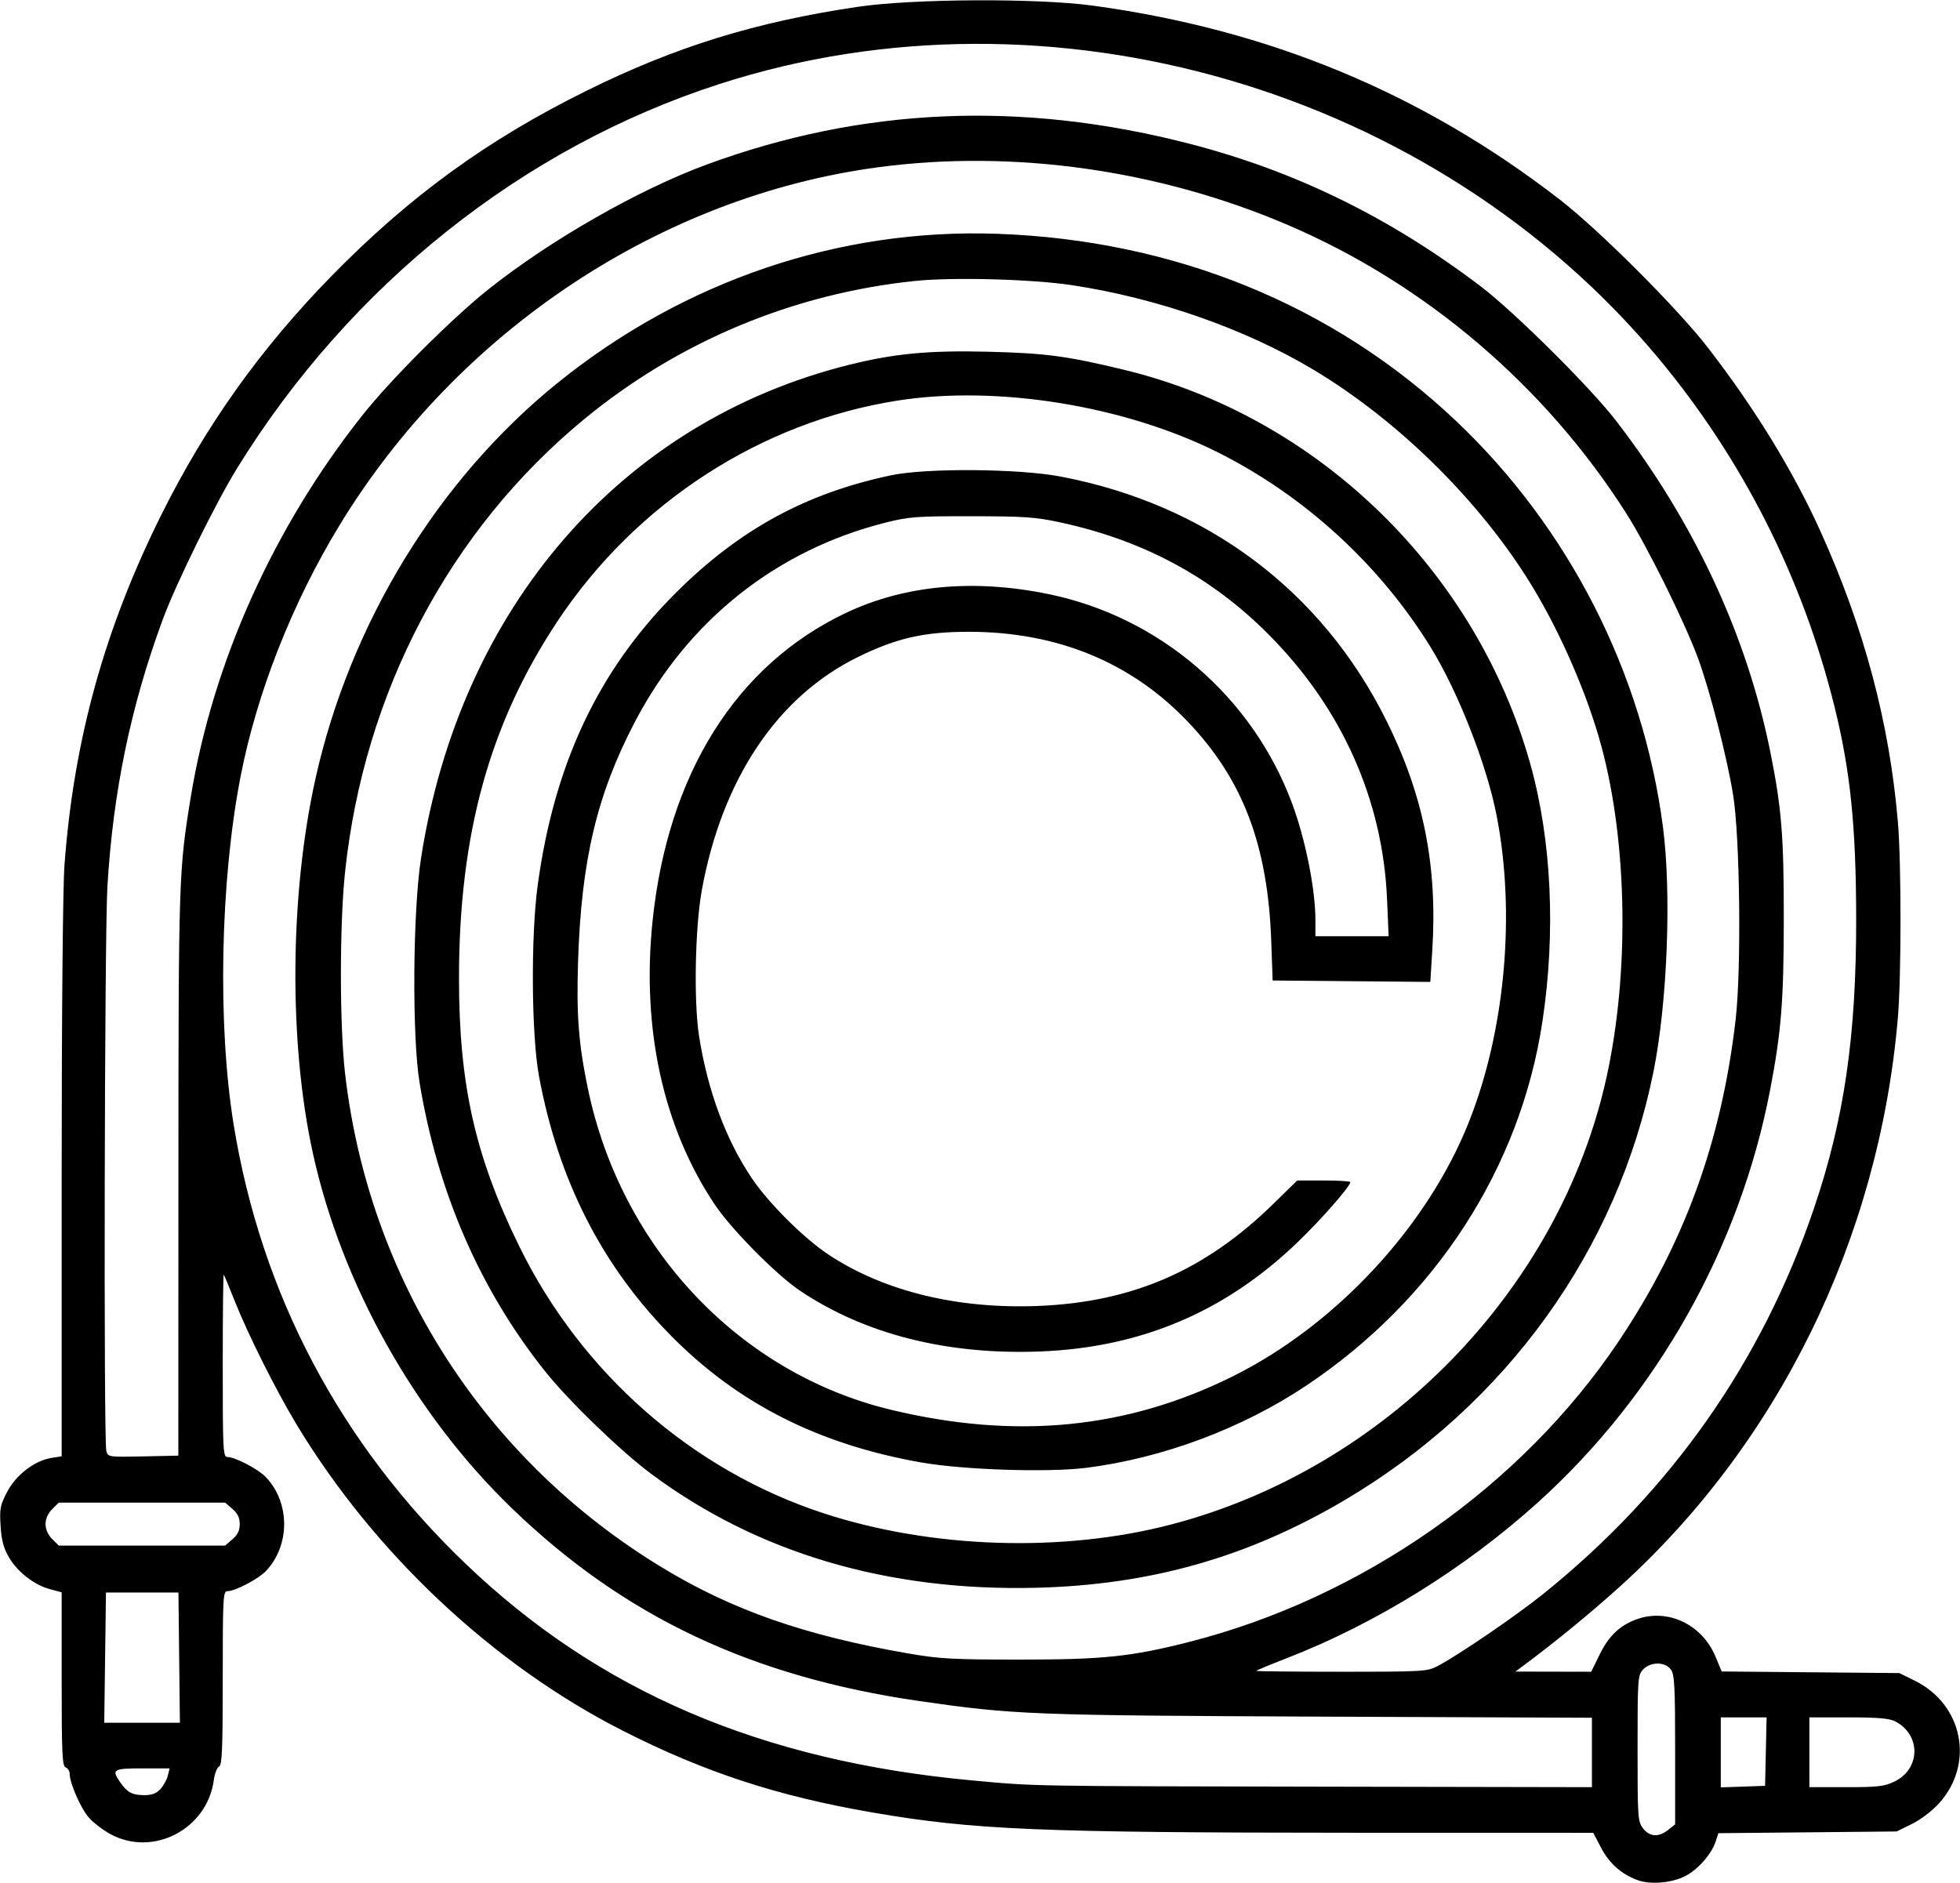 <svg xmlns="http://www.w3.org/2000/svg" xmlns:xlink="http://www.w3.org/1999/xlink" width="970px" height="932px" viewBox="0 0 969.535 931.43">
    <g id="bcc8e93b-6532-4fc7-8009-e5d48fb70db6">
<g style="">
		<g id="bcc8e93b-6532-4fc7-8009-e5d48fb70db6-child-0">
<path style="stroke: rgb(193,193,193); stroke-width: 0; stroke-dasharray: none; stroke-linecap: butt; stroke-dashoffset: 0; stroke-linejoin: miter; stroke-miterlimit: 4; fill: rgb(0,0,0); fill-rule: nonzero; opacity: 1;" transform="matrix(1.328 0 0 1.328 484.767 465.715) matrix(1 0 0 1 0 0)  translate(-511.068, -518.98)" d="M 755.75 868.54 C 749.77 866.25 745.41 862.32 742.35 856.46 L 739.50 851.00 L 650.00 850.98 C 533.05 850.94 508.57 849.91 471.00 843.43 C 435.64 837.33 408.49 828.44 378.10 813.01 C 329.58 788.37 285.23 746.69 256.27 698.50 C 248.64 685.79 238.36 665.25 233.51 653.00 C 231.44 647.78 229.58 643.31 229.37 643.08 C 229.17 642.85 229.00 658.04 229.00 676.83 C 229.00 708.70 229.12 711.00 230.75 711.01 C 233.70 711.03 242.35 715.58 245.19 718.62 C 254.10 728.15 254.10 743.85 245.19 753.38 C 242.35 756.42 233.70 760.97 230.75 760.99 C 229.12 761.00 229.00 763.21 229.00 793.39 C 229.00 819.69 228.75 825.88 227.65 826.30 C 226.90 826.59 226.01 828.89 225.67 831.42 C 223.17 849.66 203.05 860.14 187.14 851.48 C 184.20 849.88 180.48 846.98 178.87 845.03 C 175.89 841.41 172.00 832.39 172.00 829.07 C 172.00 828.05 171.32 826.95 170.50 826.64 C 169.21 826.14 169.00 821.55 169.00 793.74 L 169.00 761.41 L 164.75 760.28 C 158.80 758.69 152.62 753.91 149.41 748.44 C 147.34 744.90 146.58 742.08 146.25 736.64 C 145.85 730.24 146.11 728.93 148.69 724.00 C 152.01 717.67 158.92 712.36 165.13 711.36 L 169.00 710.74 L 169.00 607.62 C 169.01 545.94 169.43 498.87 170.05 490.50 C 173.51 443.84 184.96 402.47 206.20 359.86 C 222.79 326.59 243.13 298.06 269.45 271.14 C 298.53 241.41 327.52 220.33 364.50 202.05 C 397.68 185.64 427.41 176.44 465.50 170.79 C 485.94 167.75 532.24 167.51 553.00 170.33 C 618.79 179.28 675.79 202.94 727.00 242.57 C 741.82 254.04 771.05 283.28 782.35 297.94 C 799.85 320.64 813.99 343.74 824.16 366.23 C 840.47 402.32 849.85 437.58 852.97 474.50 C 854.28 490.03 854.27 532.11 852.95 547.50 C 845.94 629.53 808.56 705.89 749.22 759.45 C 738.35 769.26 725.35 779.91 713.49 788.72 L 710.50 790.94 L 724.61 790.97 L 738.73 791.00 L 741.92 784.50 C 745.33 777.59 749.48 773.66 755.75 771.43 C 767.31 767.30 780.07 773.40 785.07 785.45 L 787.33 790.90 L 820.41 791.20 L 853.50 791.50 L 859.21 794.31 C 877.18 803.13 881.60 825.22 868.36 839.94 C 865.79 842.80 861.49 846.08 858.20 847.70 L 852.50 850.50 L 819.30 850.82 L 786.11 851.14 L 785.05 854.35 C 783.52 858.97 778.43 864.74 773.78 867.11 C 768.58 869.76 760.59 870.40 755.75 868.54 Z M 767.37 849.93 L 770.00 847.85 L 770.00 820.15 C 770.00 796.69 769.76 792.10 768.44 790.22 C 766.34 787.21 760.83 787.20 758.04 790.19 C 756.09 792.28 756.00 793.59 756.00 819.55 C 756.00 845.53 756.09 846.85 758.07 849.37 C 760.57 852.54 763.79 852.74 767.37 849.93 Z M 205.75 834.75 C 206.91 833.51 208.16 831.26 208.53 829.75 L 209.22 827.00 L 199.11 827.00 C 188.19 827.00 187.52 827.40 190.70 832.03 C 193.39 835.92 195.20 836.93 199.58 836.97 C 202.54 836.99 204.22 836.39 205.75 834.75 Z M 739.00 821.07 L 739.00 808.14 L 637.75 807.72 C 530.25 807.26 523.71 807.01 488.50 801.92 C 425.85 792.86 378.44 770.42 336.63 730.04 C 300.54 695.19 273.31 646.61 262.61 598.00 C 253.53 556.79 253.92 501.51 263.57 458.19 C 276.49 400.28 309.40 346.59 354.01 310.66 C 401.09 272.75 458.72 253.25 517.50 255.34 C 583.51 257.68 642.81 281.88 688.40 325.07 C 730.46 364.92 757.99 418.94 765.46 476.30 C 768.68 501.03 767.11 541.71 761.95 567.36 C 748.56 633.88 707.09 691.48 647.00 727.01 C 610.96 748.32 574.61 758.66 532.00 759.72 C 476.60 761.09 428.13 746.74 388.50 717.22 C 377.11 708.73 357.84 690.09 349.02 679.02 C 324.78 648.58 309.05 612.38 302.31 571.50 C 299.48 554.32 299.78 507.77 302.85 488.00 C 317.38 394.50 377.53 325.20 462.50 304.10 C 479.25 299.94 492.13 298.73 514.00 299.27 C 535.50 299.80 543.30 300.83 564.73 306.00 C 636.77 323.39 695.77 380.62 716.03 452.78 C 723.97 481.05 725.60 515.44 720.57 548.74 C 712.33 603.38 680.60 652.32 632.62 684.39 C 608.72 700.37 579.06 711.46 550.62 715.04 C 536.33 716.83 504.78 715.80 489.03 713.01 C 451.05 706.29 421.17 691.20 396.30 666.15 C 370.34 640.02 353.93 607.82 346.78 569.00 C 343.97 553.70 343.73 516.98 346.32 498.00 C 352.48 452.86 368.85 418.09 397.45 389.41 C 421.13 365.67 446.09 352.00 478.00 345.29 C 491.05 342.54 525.42 342.80 541.00 345.75 C 595.39 356.07 638.29 388.17 662.40 436.59 C 676.26 464.41 681.52 490.69 679.54 522.26 L 678.80 534.03 L 649.43 533.76 L 620.07 533.50 L 619.56 519.00 C 618.31 483.20 609.07 458.77 588.63 437.25 C 567.50 415.00 539.92 403.63 507.00 403.60 C 490.26 403.59 479.97 405.93 465.50 413.05 C 435.57 427.76 415.01 458.48 407.47 499.74 C 404.92 513.70 404.40 541.31 406.43 554.26 C 409.63 574.56 416.39 592.79 426.05 607.12 C 432.31 616.42 445.31 629.39 454.50 635.51 C 475.09 649.22 502.64 655.97 532.90 654.73 C 567.87 653.29 594.96 641.52 620.28 616.75 L 629.23 608.00 L 639.11 608.00 C 644.55 608.00 649.00 608.27 649.00 608.61 C 649.00 610.20 638.08 622.64 629.18 631.18 C 602.32 656.97 570.98 670.23 533.50 671.69 C 498.80 673.03 468.14 665.27 443.92 648.99 C 435.20 643.13 418.42 626.16 412.30 617.00 C 393.11 588.34 385.02 551.71 389.05 511.86 C 394.62 456.76 420.21 415.89 461.27 396.50 C 483.12 386.18 508.85 383.82 536.76 389.59 C 578.06 398.12 612.55 427.80 627.30 467.50 C 632.30 480.95 636.00 499.43 636.00 510.94 L 636.00 517.00 L 649.64 517.00 L 663.28 517.00 L 662.69 503.25 C 661.11 466.11 645.81 431.92 618.50 404.52 C 597.14 383.10 571.97 369.57 541.00 362.85 C 531.86 360.87 527.59 360.57 508.00 360.55 C 487.56 360.52 484.63 360.73 476.00 362.90 C 435.29 373.11 402.26 399.36 382.50 437.20 C 368.35 464.28 362.53 488.88 361.35 526.50 C 360.72 546.51 361.54 557.05 365.01 573.76 C 377.37 633.19 421.47 679.89 478.05 693.45 C 524.62 704.61 565.81 700.55 605.28 680.93 C 643.55 661.89 677.58 625.28 693.06 586.50 C 706.74 552.20 710.69 508.27 703.39 471.50 C 699.67 452.77 689.11 425.91 679.04 409.53 C 660.03 378.62 631.90 352.86 599.50 336.67 C 564.84 319.35 517.54 311.69 480.62 317.43 C 429.61 325.35 383.00 355.54 353.74 399.59 C 328.39 437.76 317.00 479.00 317.00 532.70 C 317.00 572.24 323.02 599.01 339.44 632.50 C 362.63 679.79 403.79 715.92 452.76 731.95 C 493.03 745.13 541.86 746.71 582.30 736.14 C 662.14 715.26 726.84 648.88 744.37 569.88 C 753.00 530.95 752.28 482.49 742.54 446.28 C 737.43 427.31 727.55 404.43 716.81 386.74 C 697.71 355.26 666.86 324.77 634.78 305.67 C 609.51 290.64 577.04 279.30 545.50 274.50 C 530.59 272.23 501.20 271.43 486.91 272.90 C 441.46 277.60 398.68 295.49 363.50 324.50 C 313.46 365.78 281.58 426.27 274.54 493.32 C 272.50 512.67 272.51 550.22 274.55 568.00 C 283.37 644.84 326.41 711.97 392.64 752.17 C 418.78 768.04 445.82 777.49 484.09 784.14 C 496.05 786.22 500.63 786.47 526.50 786.47 C 557.10 786.46 567.36 785.38 588.92 779.91 C 653.31 763.54 712.64 722.03 748.94 667.93 C 773.48 631.36 787.33 593.24 792.54 547.99 C 794.70 529.17 794.15 480.08 791.59 464.34 C 789.30 450.21 782.93 425.43 778.54 413.50 C 773.45 399.68 759.51 371.57 751.64 359.23 C 721.39 311.83 677.02 274.04 625.82 252.09 C 577.86 231.53 523.73 223.86 473.50 230.50 C 392.29 241.24 316.61 291.48 272.49 363.93 C 254.91 392.78 241.68 426.41 235.63 457.58 C 228.06 496.59 227.01 549.99 233.08 587.28 C 243.35 650.32 272.68 705.88 319.26 750.58 C 369.07 798.36 429.72 824.30 508.50 831.52 C 531.97 833.67 528.28 833.61 637.75 833.81 L 739.00 834.00 L 739.00 821.07 Z M 803.78 820.75 L 804.06 808.00 L 795.53 808.00 L 787.00 808.00 L 787.00 821.04 L 787.00 834.08 L 795.25 833.79 L 803.50 833.50 L 803.78 820.75 Z M 851.71 831.90 C 861.47 827.17 861.61 814.47 851.96 809.48 C 849.82 808.37 845.44 808.00 834.55 808.00 L 820.00 808.00 L 820.00 821.00 L 820.00 834.00 L 833.68 834.00 C 845.55 834.00 847.95 833.72 851.71 831.90 Z M 212.77 785.75 L 212.50 761.50 L 199.00 761.50 L 185.50 761.50 L 185.18 785.75 L 184.86 810.00 L 198.95 810.00 L 213.04 810.00 L 212.77 785.75 Z M 681.51 788.89 C 689.52 784.66 710.77 770.15 720.96 761.94 C 768.50 723.67 802.32 675.50 821.67 618.50 C 832.96 585.25 837.48 554.28 837.43 510.50 C 837.39 476.11 835.28 455.38 829.36 431.50 C 817.49 383.56 795.22 339.47 763.84 301.76 C 680.32 201.39 537.41 159.65 413.93 199.57 C 340.78 223.21 276.56 274.36 234.45 342.50 C 226.38 355.56 211.58 385.65 206.66 399.00 C 194.73 431.35 188.15 463.10 186.04 498.50 C 184.96 516.56 184.60 704.90 185.64 708.78 C 186.24 711.02 186.45 711.05 199.36 710.78 L 212.46 710.50 L 212.49 605.50 C 212.52 495.55 212.63 492.33 217.12 465.00 C 225.37 414.87 247.86 364.86 280.97 323.00 C 291.48 309.70 314.36 286.84 328.00 275.99 C 351.10 257.62 383.99 238.83 409.33 229.52 C 467.14 208.28 526.12 205.67 588.32 221.59 C 628.09 231.77 663.47 249.03 697.50 274.86 C 710.09 284.42 738.37 312.49 748.00 325.00 C 777.16 362.86 796.75 404.94 805.48 448.50 C 809.66 469.33 810.50 479.81 810.47 510.50 C 810.45 541.26 809.54 552.56 805.36 574.35 C 794.11 632.93 763.24 687.80 719.04 727.78 C 691.84 752.39 658.40 773.14 625.25 785.98 C 619.06 788.38 614.00 790.49 614.00 790.67 C 614.00 790.85 628.29 791.00 645.76 791.00 C 676.13 791.00 677.70 790.91 681.51 788.89 Z M 232.61 741.66 C 234.56 739.98 235.33 738.37 235.33 736.00 C 235.33 733.63 234.56 732.02 232.61 730.34 L 229.89 728.00 L 198.90 728.00 L 167.91 728.00 L 165.45 730.45 C 163.91 732.00 163.00 734.05 163.00 736.00 C 163.00 737.95 163.91 740.00 165.45 741.55 L 167.91 744.00 L 198.90 744.00 L 229.89 744.00 L 232.61 741.66 Z" stroke-linecap="round"/>
</g>
</g>
</g>

  </svg>
